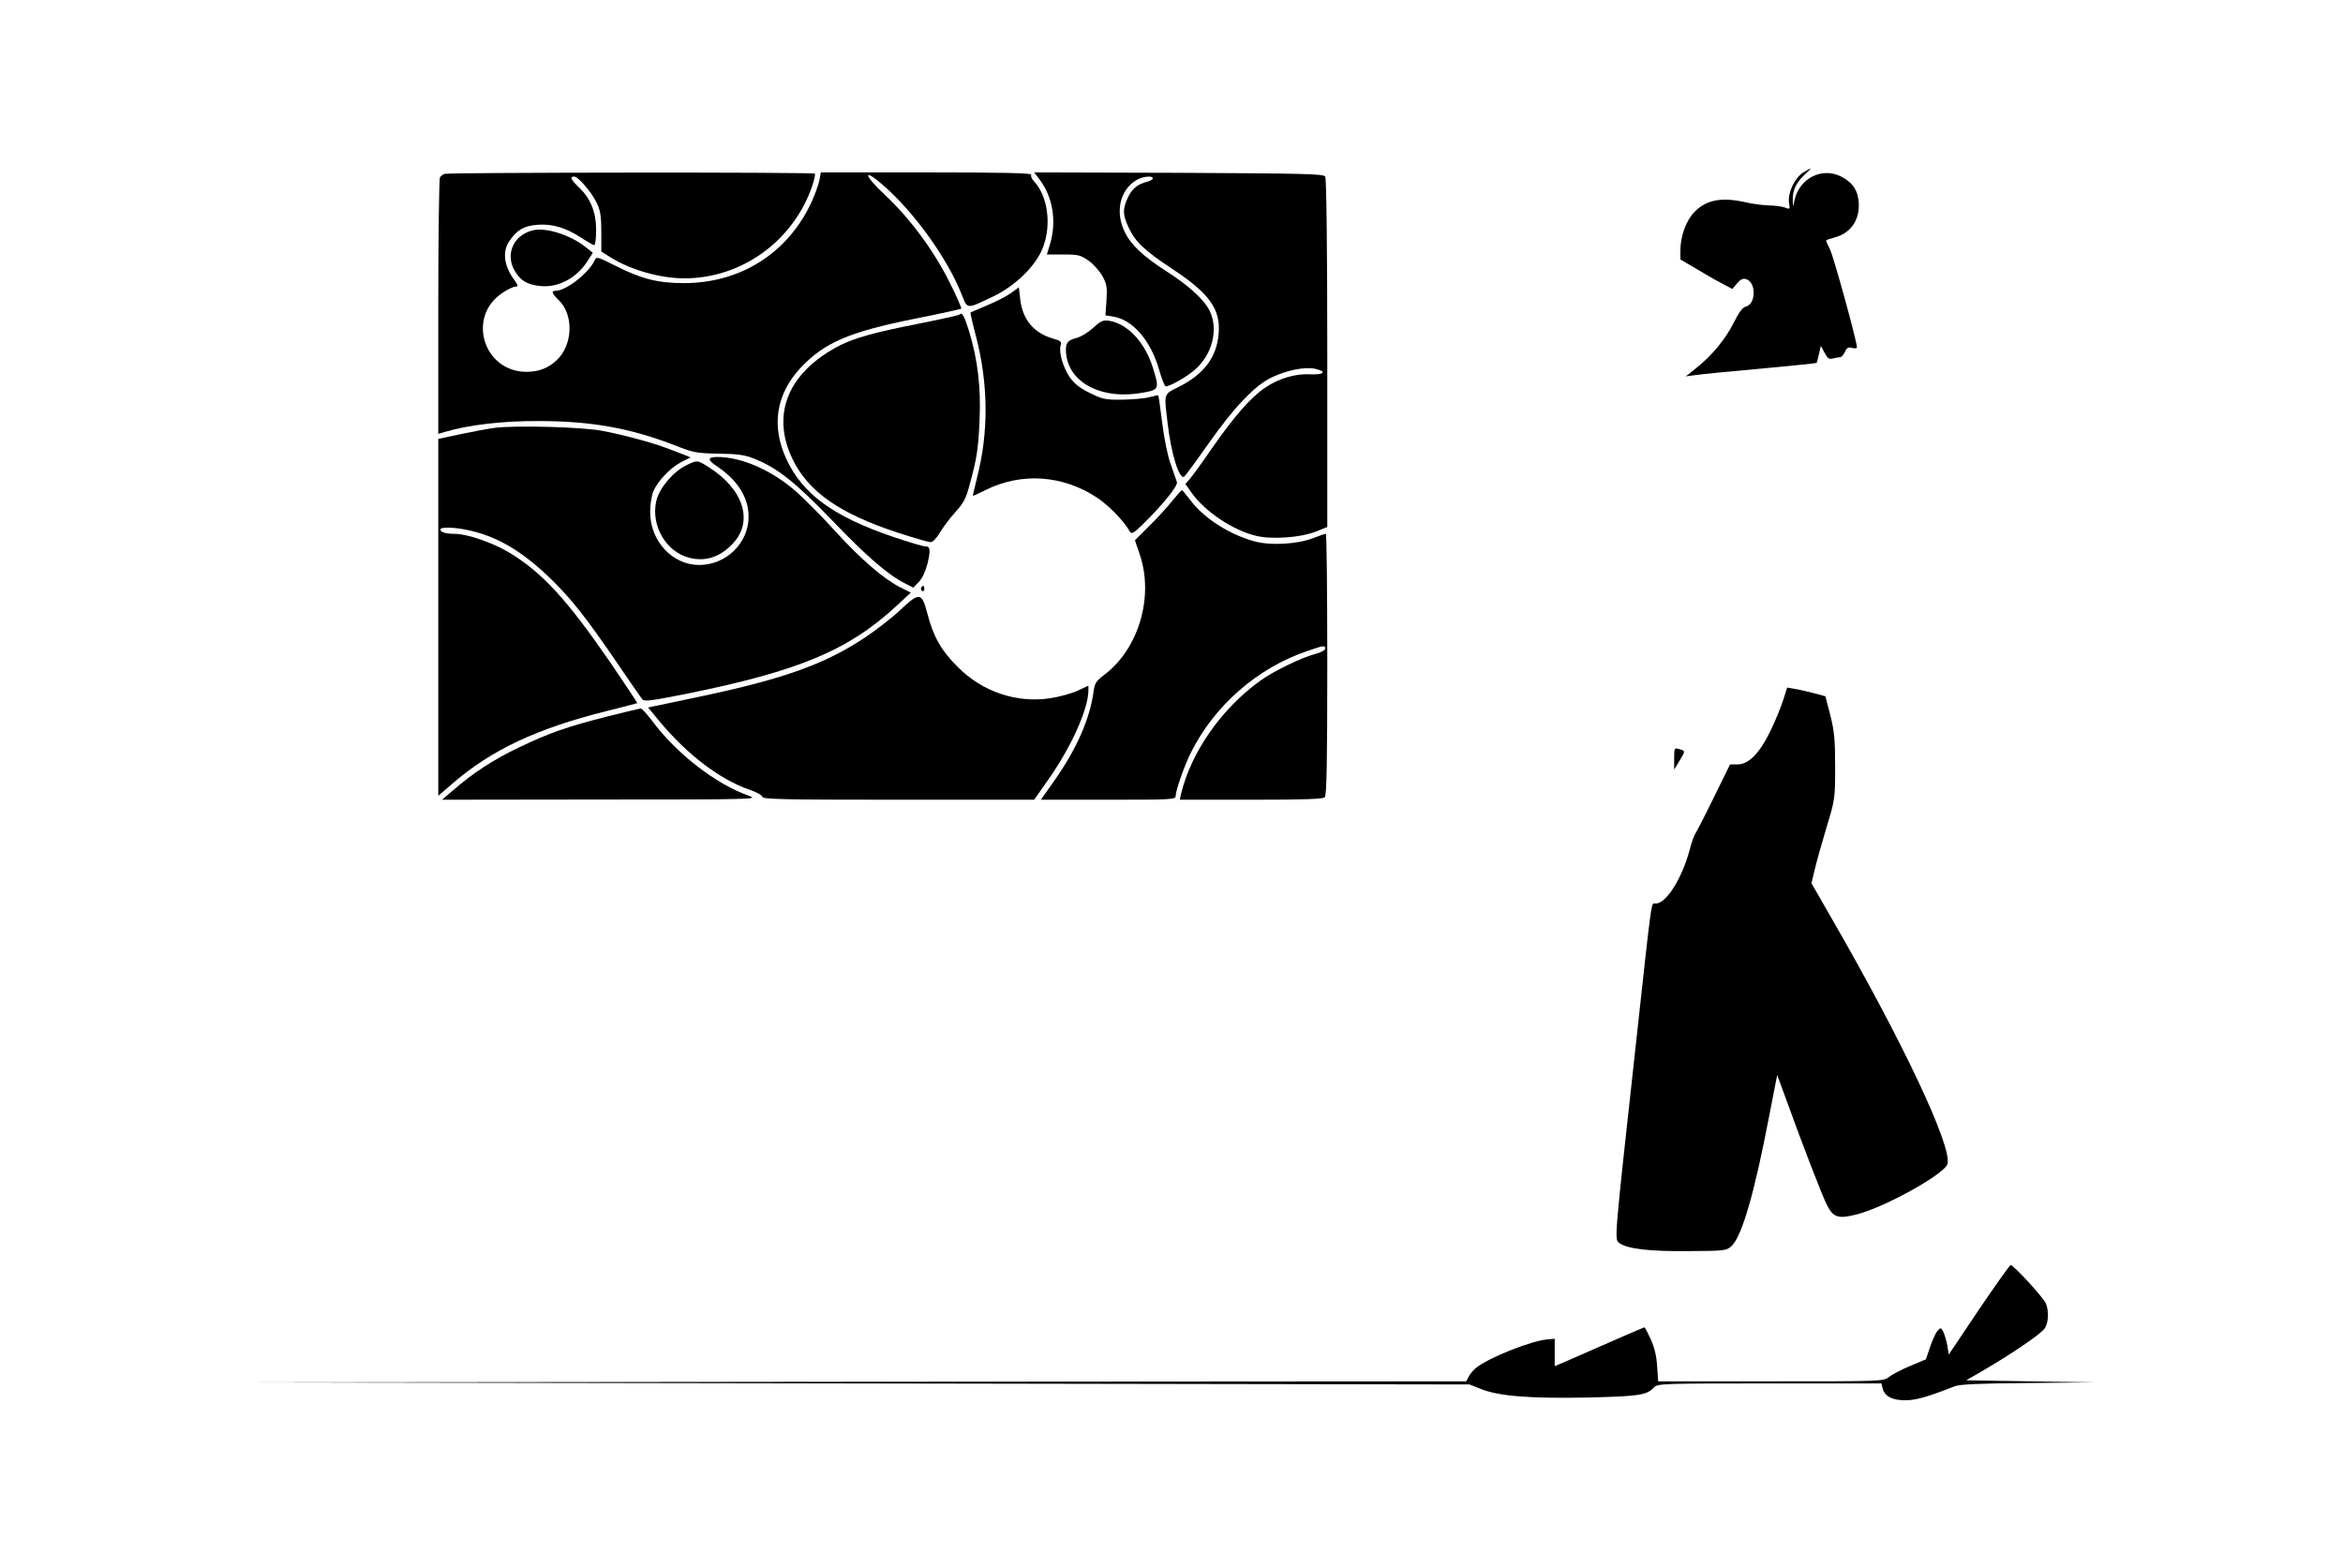 <?xml version="1.0" standalone="no"?>
<!DOCTYPE svg PUBLIC "-//W3C//DTD SVG 20010904//EN"
 "http://www.w3.org/TR/2001/REC-SVG-20010904/DTD/svg10.dtd">
<svg version="1.0" xmlns="http://www.w3.org/2000/svg"
 width="1128pt" height="755pt" viewBox="0 0 1128 755"
 preserveAspectRatio="xMidYMid meet">

<g transform="translate(0,755) scale(0.1,-0.1)"
fill="#000000" stroke="none">
<path d="M8682 6720 c-42 -26 -76 -99 -69 -146 5 -32 5 -33 -20 -23 -14 5 -48
10 -77 10 -28 1 -78 7 -111 15 -114 26 -189 13 -246 -45 -41 -41 -69 -117 -69
-187 l0 -43 85 -50 c46 -28 103 -60 125 -71 l40 -21 23 27 c17 20 29 25 44 20
49 -16 47 -120 -2 -132 -16 -4 -33 -27 -58 -77 -40 -80 -106 -160 -181 -219
l-50 -40 44 6 c25 4 166 18 314 31 149 14 271 26 272 28 1 1 6 20 11 42 l9 40
18 -33 c14 -27 22 -33 39 -28 12 3 28 6 35 6 7 0 18 12 24 26 9 20 17 24 35
19 13 -3 23 -2 23 2 0 30 -113 440 -130 473 -12 23 -20 43 -18 44 2 1 22 8 44
14 81 23 123 93 111 182 -7 51 -33 85 -85 111 -91 45 -198 -9 -222 -112 l-8
-34 -1 32 c-1 46 15 82 55 120 41 38 41 40 -4 13z"/>
<path d="M2140 6713 c-8 -3 -18 -11 -22 -17 -4 -6 -8 -286 -8 -623 l0 -612 33
10 c115 34 279 53 452 52 251 0 441 -34 657 -118 86 -34 102 -37 208 -39 93
-1 126 -6 173 -25 110 -44 198 -114 374 -297 166 -173 269 -262 349 -302 l41
-21 27 28 c17 18 32 51 42 90 15 67 13 81 -14 81 -9 0 -76 20 -148 44 -290 98
-441 207 -519 378 -73 159 -48 311 69 437 114 121 231 172 547 236 122 24 224
47 227 49 2 3 -23 61 -57 128 -76 153 -191 308 -312 421 -100 93 -108 133 -9
47 150 -130 311 -353 380 -528 29 -72 21 -71 150 -10 109 52 207 148 241 236
42 109 24 248 -43 319 -11 12 -17 26 -13 32 4 8 -143 11 -503 11 l-510 0 -7
-37 c-4 -21 -21 -69 -39 -108 -114 -244 -340 -387 -611 -388 -126 0 -203 19
-327 81 -96 48 -96 48 -106 27 -28 -60 -137 -145 -187 -145 -23 0 -18 -13 15
-45 74 -71 68 -219 -12 -291 -40 -37 -85 -54 -143 -54 -208 0 -289 266 -116
380 24 17 53 30 63 30 15 0 13 6 -14 44 -42 61 -49 128 -16 175 37 55 71 74
137 79 71 5 135 -14 210 -63 29 -19 57 -35 62 -35 5 0 9 33 9 73 0 86 -27 153
-84 206 -38 37 -44 51 -22 51 20 0 85 -76 110 -129 17 -36 21 -65 21 -139 l0
-93 48 -30 c95 -59 237 -99 352 -99 275 0 524 179 615 444 10 30 16 57 13 60
-8 8 -1763 6 -1783 -1z"/>
<path d="M5004 6687 c65 -85 84 -203 51 -313 -8 -27 -15 -49 -15 -49 0 0 36 0
79 0 72 0 83 -3 122 -30 23 -16 53 -50 67 -75 21 -39 23 -54 19 -116 l-5 -72
37 -6 c94 -15 181 -115 221 -255 13 -44 27 -81 32 -81 20 0 99 44 137 77 88
74 119 199 74 288 -28 55 -101 121 -209 190 -112 72 -170 127 -200 190 -45 94
-23 196 52 245 30 20 84 27 84 11 0 -5 -12 -12 -27 -16 -46 -11 -74 -34 -94
-78 -25 -55 -24 -82 5 -143 32 -69 76 -110 209 -198 179 -118 234 -194 224
-312 -9 -114 -71 -196 -193 -257 -73 -36 -70 -28 -53 -172 17 -149 56 -274 80
-260 5 4 58 75 116 158 126 179 225 282 307 321 75 35 161 52 210 40 57 -14
39 -29 -29 -26 -70 4 -152 -21 -218 -67 -66 -45 -146 -137 -248 -283 -50 -73
-101 -143 -112 -155 l-20 -23 29 -41 c63 -91 201 -183 313 -209 75 -18 211 -8
284 20 l57 23 0 836 c0 509 -4 842 -10 851 -8 13 -99 15 -705 18 l-696 2 25
-33z"/>
<path d="M2565 6441 c-94 -23 -135 -117 -85 -198 26 -43 57 -62 113 -69 90
-13 184 36 238 123 l23 36 -30 24 c-75 61 -195 100 -259 84z"/>
<path d="M4867 6139 c-21 -15 -73 -42 -115 -59 -42 -18 -78 -33 -80 -35 -1 -1
11 -55 28 -119 58 -226 60 -455 5 -670 -12 -50 -22 -92 -21 -93 1 -1 27 11 59
27 173 87 373 74 539 -36 58 -39 129 -112 158 -164 7 -12 19 -6 61 35 93 91
171 186 165 204 -3 9 -17 48 -30 87 -15 40 -32 126 -41 200 -9 70 -17 130 -19
131 -1 1 -20 -3 -42 -9 -21 -6 -80 -11 -130 -12 -83 -1 -96 2 -157 32 -49 24
-75 45 -97 76 -32 47 -53 119 -44 153 5 18 0 23 -33 32 -94 26 -149 90 -161
188 l-7 60 -38 -28z"/>
<path d="M4618 6035 c-3 -3 -94 -23 -204 -45 -204 -40 -298 -67 -369 -102
-248 -127 -334 -328 -231 -545 76 -160 228 -266 513 -359 75 -24 144 -44 153
-44 11 0 29 19 45 46 15 25 48 70 74 98 40 44 52 67 69 132 35 128 42 172 48
314 7 154 -9 290 -51 427 -24 76 -33 92 -47 78z"/>
<path d="M5262 5971 c-23 -21 -59 -43 -79 -48 -47 -11 -57 -29 -49 -86 21
-137 180 -213 370 -177 77 14 78 18 46 121 -38 122 -123 212 -212 225 -28 4
-40 -2 -76 -35z"/>
<path d="M2380 5490 c-35 -5 -111 -19 -167 -31 l-103 -22 0 -859 0 -859 72 62
c186 160 404 262 735 345 81 20 149 38 151 39 1 1 -56 88 -127 192 -213 309
-331 438 -493 535 -77 46 -200 88 -258 88 -44 0 -70 8 -70 21 0 14 77 11 146
-6 134 -31 250 -101 383 -229 101 -98 173 -189 321 -406 62 -91 117 -171 124
-178 9 -10 51 -4 206 27 546 110 785 210 1017 425 l68 63 -52 26 c-81 42 -189
135 -313 271 -63 70 -149 156 -190 192 -116 101 -261 164 -376 164 -48 0 -49
-14 -5 -43 101 -67 154 -150 155 -242 1 -128 -106 -234 -237 -235 -130 0 -237
115 -237 256 0 34 7 78 15 98 22 51 81 113 134 141 l46 23 -30 12 c-110 43
-140 53 -221 75 -51 14 -130 33 -175 41 -99 19 -423 27 -519 14z"/>
<path d="M3302 5309 c-62 -31 -127 -108 -142 -169 -28 -118 45 -246 158 -275
77 -20 147 2 209 67 102 107 54 262 -115 369 -55 35 -55 35 -110 8z"/>
<path d="M5643 5138 c-23 -29 -73 -84 -111 -121 l-68 -68 24 -71 c68 -203 -7
-453 -172 -577 -39 -30 -46 -40 -51 -80 -18 -132 -82 -278 -191 -432 l-63 -89
324 0 c308 0 325 1 325 18 0 27 43 149 75 212 114 226 320 405 559 486 81 28
86 28 86 11 0 -7 -22 -19 -50 -26 -65 -17 -201 -83 -264 -129 -186 -134 -332
-344 -380 -544 l-6 -28 343 0 c253 0 346 3 355 12 9 9 12 165 12 640 0 345 -3
628 -7 628 -5 0 -32 -9 -62 -21 -77 -29 -200 -36 -278 -16 -122 32 -246 111
-313 200 -19 25 -37 47 -40 47 -3 0 -24 -24 -47 -52z"/>
<path d="M4435 4721 c-3 -5 -1 -12 5 -16 5 -3 10 1 10 9 0 18 -6 21 -15 7z"/>
<path d="M4335 4614 c-38 -36 -113 -94 -166 -130 -202 -135 -404 -206 -844
-297 l-205 -43 53 -64 c134 -162 293 -283 436 -332 35 -12 61 -27 61 -34 0
-12 110 -14 655 -14 l654 0 72 103 c108 154 189 336 189 424 l0 22 -54 -25
c-29 -13 -90 -30 -134 -36 -159 -23 -323 32 -441 151 -79 78 -118 147 -146
256 -27 104 -38 106 -130 19z"/>
<path d="M8586 4183 c-10 -32 -37 -99 -61 -149 -53 -110 -106 -164 -160 -164
l-36 0 -79 -161 c-43 -88 -83 -165 -88 -172 -5 -7 -18 -41 -27 -77 -38 -141
-113 -260 -165 -260 -22 0 -14 57 -99 -720 -100 -909 -99 -897 -75 -914 37
-28 145 -41 332 -39 176 1 184 2 208 24 50 47 110 252 182 629 l38 195 44
-120 c80 -221 172 -460 196 -507 30 -60 56 -67 144 -44 137 35 425 196 436
243 22 85 -217 592 -562 1189 l-93 162 15 63 c8 35 34 127 57 204 42 138 42
142 42 295 0 130 -4 170 -23 246 l-24 92 -56 15 c-32 8 -73 18 -93 21 l-35 6
-18 -57z"/>
<path d="M2925 4101 c-194 -49 -283 -80 -430 -151 -121 -58 -216 -120 -313
-204 l-54 -46 764 1 c745 0 762 1 713 18 -160 57 -348 203 -465 360 -25 33
-49 60 -55 60 -5 0 -77 -17 -160 -38z"/>
<path d="M8060 3898 l0 -53 26 43 c29 48 29 47 -3 56 -22 7 -23 5 -23 -46z"/>
<path d="M9527 1245 l-145 -216 -7 43 c-4 24 -13 53 -19 66 -12 22 -13 22 -28
5 -9 -10 -25 -45 -36 -78 l-20 -59 -76 -32 c-41 -17 -87 -41 -102 -53 -26 -21
-31 -21 -569 -21 l-542 0 -5 73 c-3 50 -13 91 -31 130 -14 31 -28 57 -30 57
-3 0 -110 -46 -392 -170 l-40 -17 0 66 0 66 -35 -3 c-80 -7 -288 -90 -346
-139 -12 -10 -27 -28 -33 -40 l-12 -23 -2932 -2 -2932 -3 2940 -5 2940 -5 55
-22 c89 -35 236 -46 510 -41 251 6 288 11 323 49 17 18 37 19 556 19 l539 0 6
-25 c10 -38 48 -57 111 -56 49 0 105 16 235 67 26 10 114 14 355 16 l320 3
-310 5 -309 5 83 48 c139 81 278 176 295 202 18 27 21 81 6 119 -9 26 -156
186 -170 186 -4 0 -73 -97 -153 -215z"/>
</g>
</svg>
